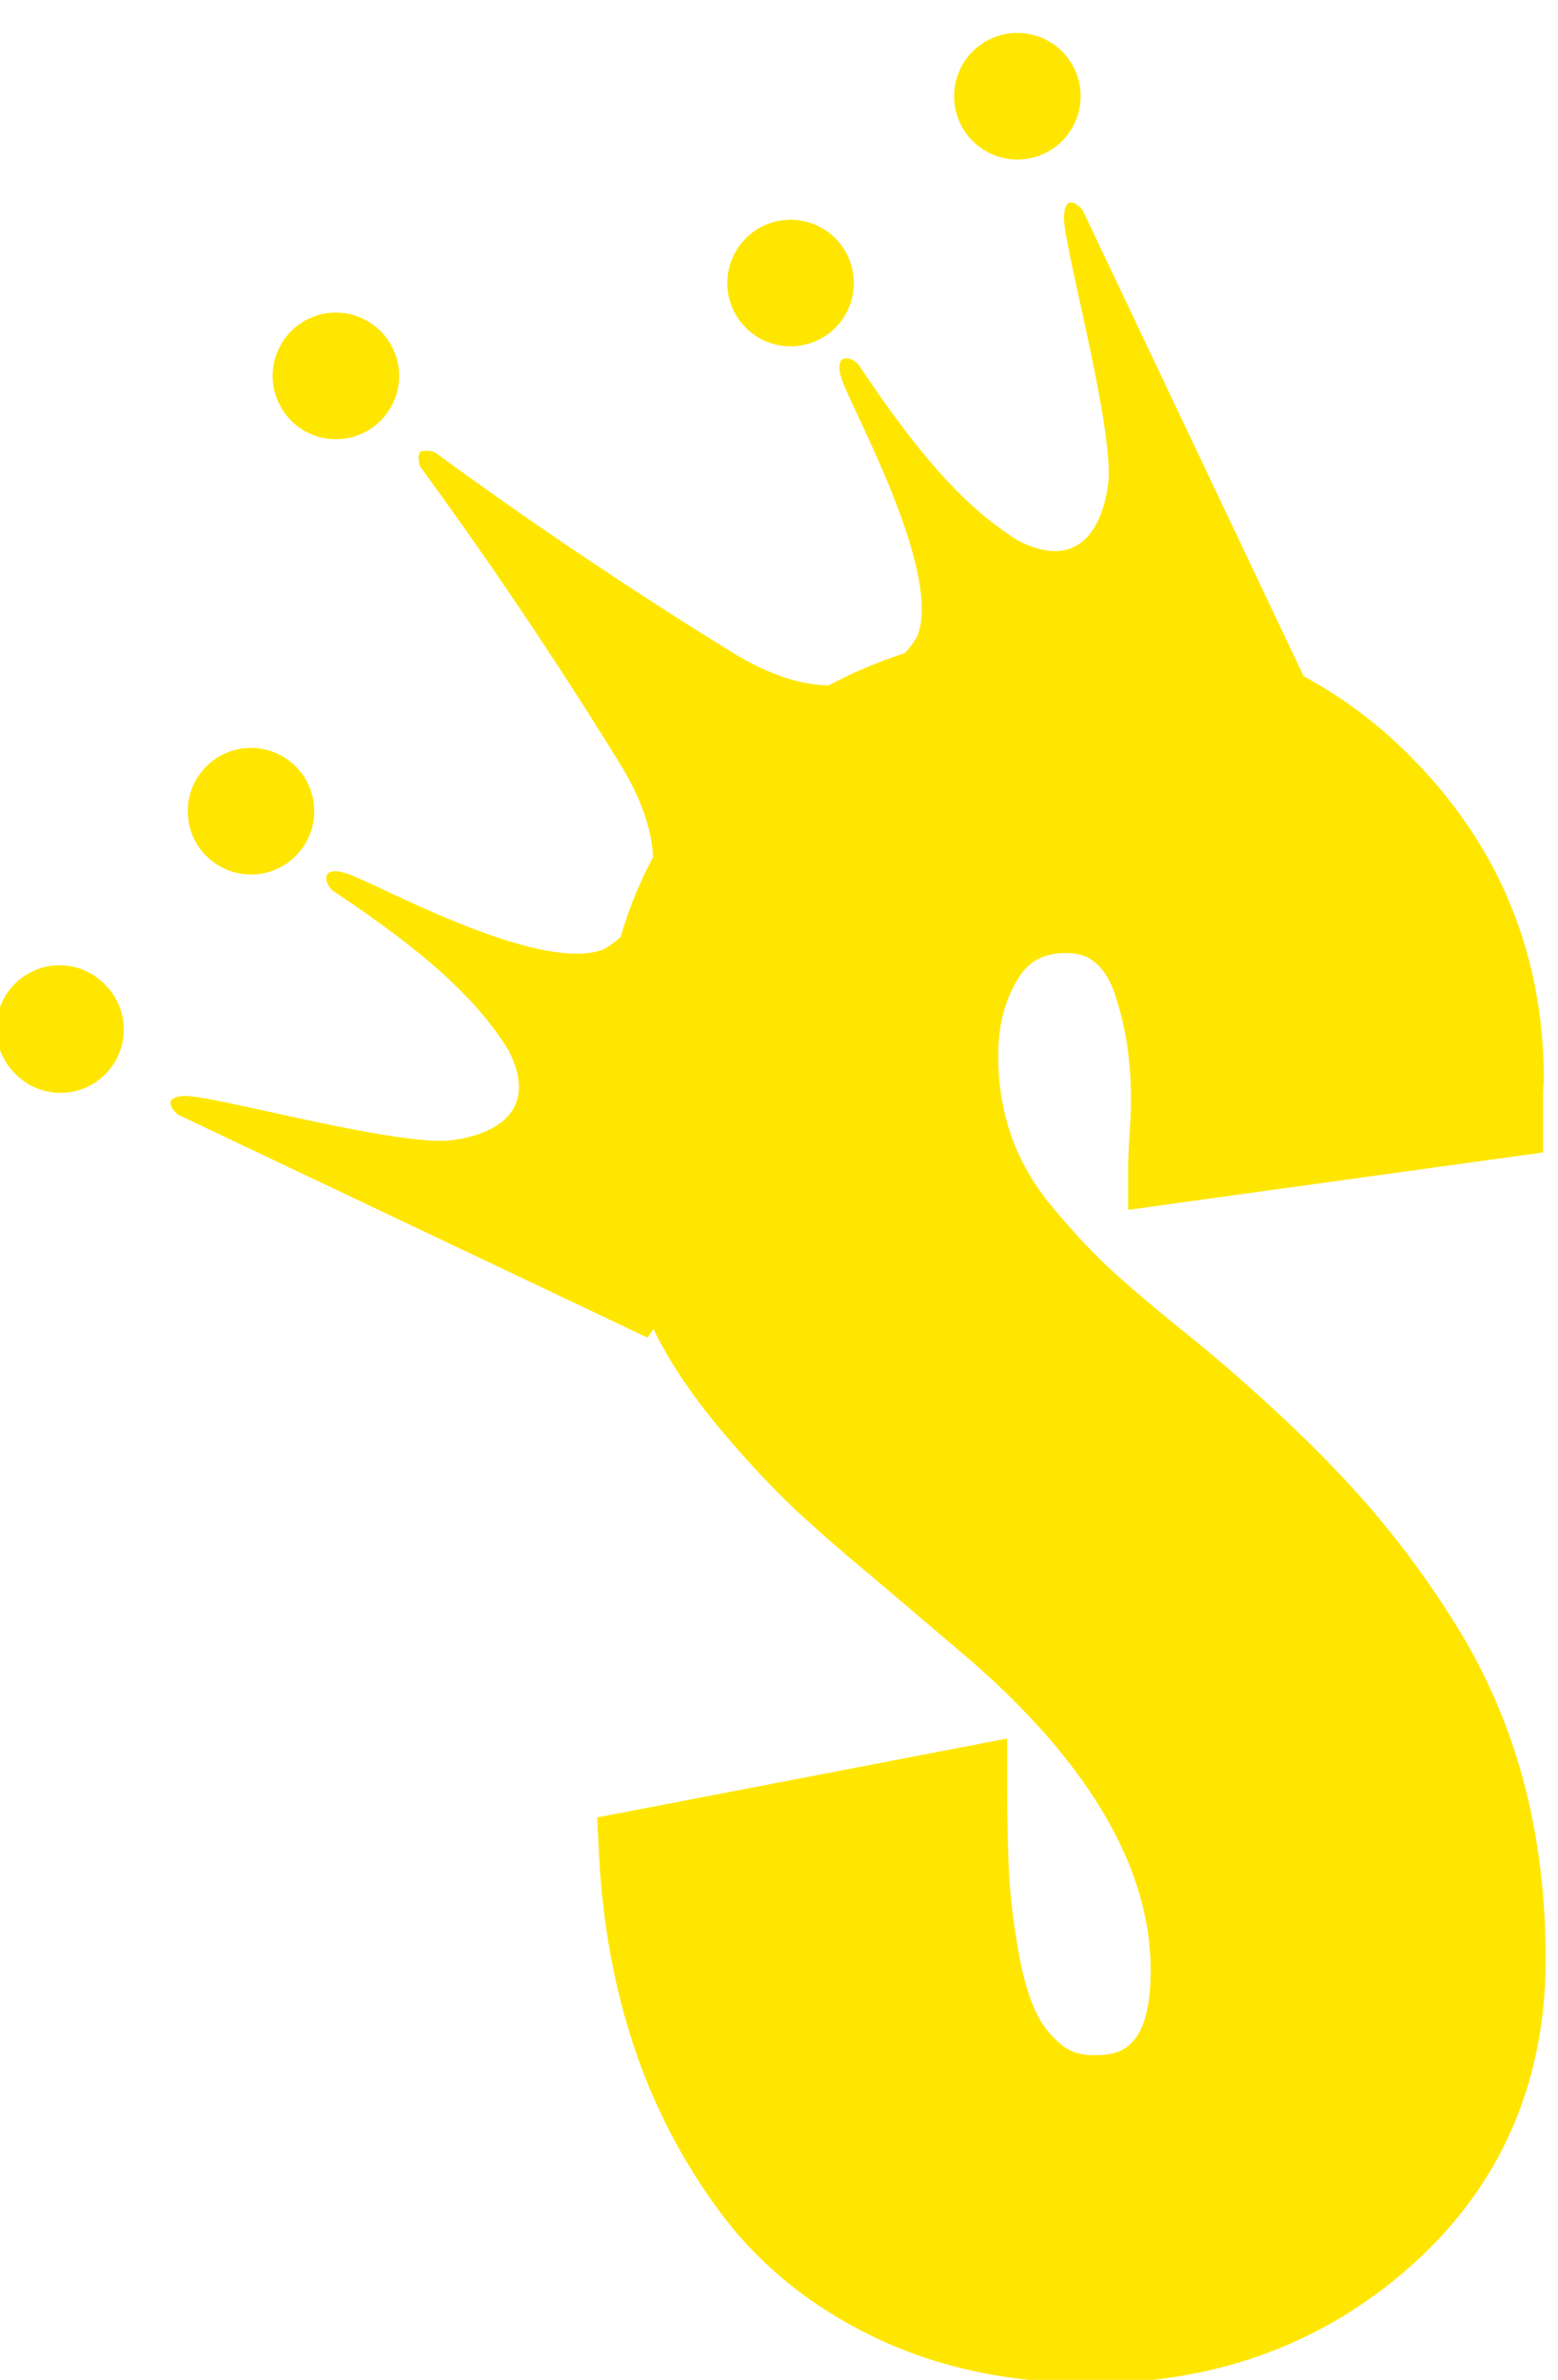 <svg xmlns="http://www.w3.org/2000/svg" width="38" height="58" viewBox="0 0 38 58"><g><g><path fill="#ffe600" d="M37.7 47.734c0 3.022-1.1 5.536-3.269 7.473-2.136 1.906-4.761 2.874-7.799 2.874-1.955 0-3.724-.37-5.257-1.098-1.547-.732-2.816-1.747-3.771-3.017a14.349 14.349 0 0 1-2.143-4.095c-.49-1.472-.777-3.074-.855-4.758l-.04-.82.807-.155 8.064-1.551 1.128-.217v1.149c0 .79.016 1.487.042 2.074.03.574.102 1.21.218 1.882.109.636.252 1.153.429 1.534.151.33.359.597.631.82.217.175.462.257.77.257.527 0 1.41 0 1.41-2.068 0-2.455-1.458-4.978-4.332-7.502l-2.457-2.088a44.964 44.964 0 0 1-1.913-1.668 23.515 23.515 0 0 1-1.725-1.848c-.677-.794-1.218-1.579-1.606-2.332-.032-.061-.06-.13-.09-.193l-.15.212-11.455-5.436s-.49-.414.15-.452c.64-.037 4.833 1.147 6.395 1.091.866-.074 2.37-.526 1.524-2.2-.677-1.092-1.767-2.22-4.232-3.855-.243-.133-.433-.697.301-.452.734.244 4.665 2.444 6.244 1.843.101-.054.254-.155.417-.303.203-.687.465-1.337.792-1.945-.028-.617-.25-1.373-.813-2.286a110.403 110.403 0 0 0-4.873-7.24c-.065-.224-.036-.387.093-.373a.582.582 0 0 1 .266.028 111.29 111.29 0 0 0 7.242 4.87c.956.591 1.739.806 2.37.814.585-.31 1.202-.573 1.855-.786.151-.165.256-.32.31-.423.6-1.579-1.6-5.51-1.845-6.244-.245-.734.32-.545.451-.3 1.638 2.463 2.766 3.554 3.857 4.23 1.672.848 2.126-.657 2.2-1.523.056-1.56-1.128-5.754-1.09-6.394.037-.64.45-.15.45-.15l5.395 11.367a11.103 11.103 0 0 1 2.657 2.008c2.123 2.157 3.202 4.792 3.202 7.834v.035l-.005.036-.016.241v1.454l-.82.112-8.217 1.136-1.08.15v-1.09c0-.172.012-.442.036-.811.021-.322.031-.58.031-.783a9.18 9.18 0 0 0-.098-1.367 7.203 7.203 0 0 0-.318-1.27c-.11-.315-.267-.552-.478-.724-.18-.147-.393-.214-.671-.214-.545 0-.905.182-1.166.59-.34.533-.506 1.16-.506 1.914 0 .705.11 1.37.327 1.975.214.604.549 1.18.993 1.71.489.587.943 1.076 1.35 1.455.423.394.993.883 1.698 1.453a43.02 43.02 0 0 1 1.591 1.334c1.136 1.004 2.12 1.969 2.912 2.86a22.785 22.785 0 0 1 2.28 3.065 13.975 13.975 0 0 1 1.653 3.798c.363 1.341.548 2.807.548 4.353zM2.53 23.965A1.543 1.543 0 1 1 .35 26.147a1.543 1.543 0 0 1 2.182-2.182zm2.502-3.103a1.542 1.542 0 1 1 2.18-2.183 1.542 1.542 0 0 1-2.18 2.183zM18.218 8.015A1.543 1.543 0 1 1 20.4 5.834a1.543 1.543 0 0 1-2.183 2.18zm5.531-4.553a1.543 1.543 0 1 1 2.182-2.181 1.543 1.543 0 0 1-2.182 2.181zm-16.647 6.79a1.542 1.542 0 1 1 2.18-2.182 1.542 1.542 0 0 1-2.18 2.183z"/></g></g></svg>